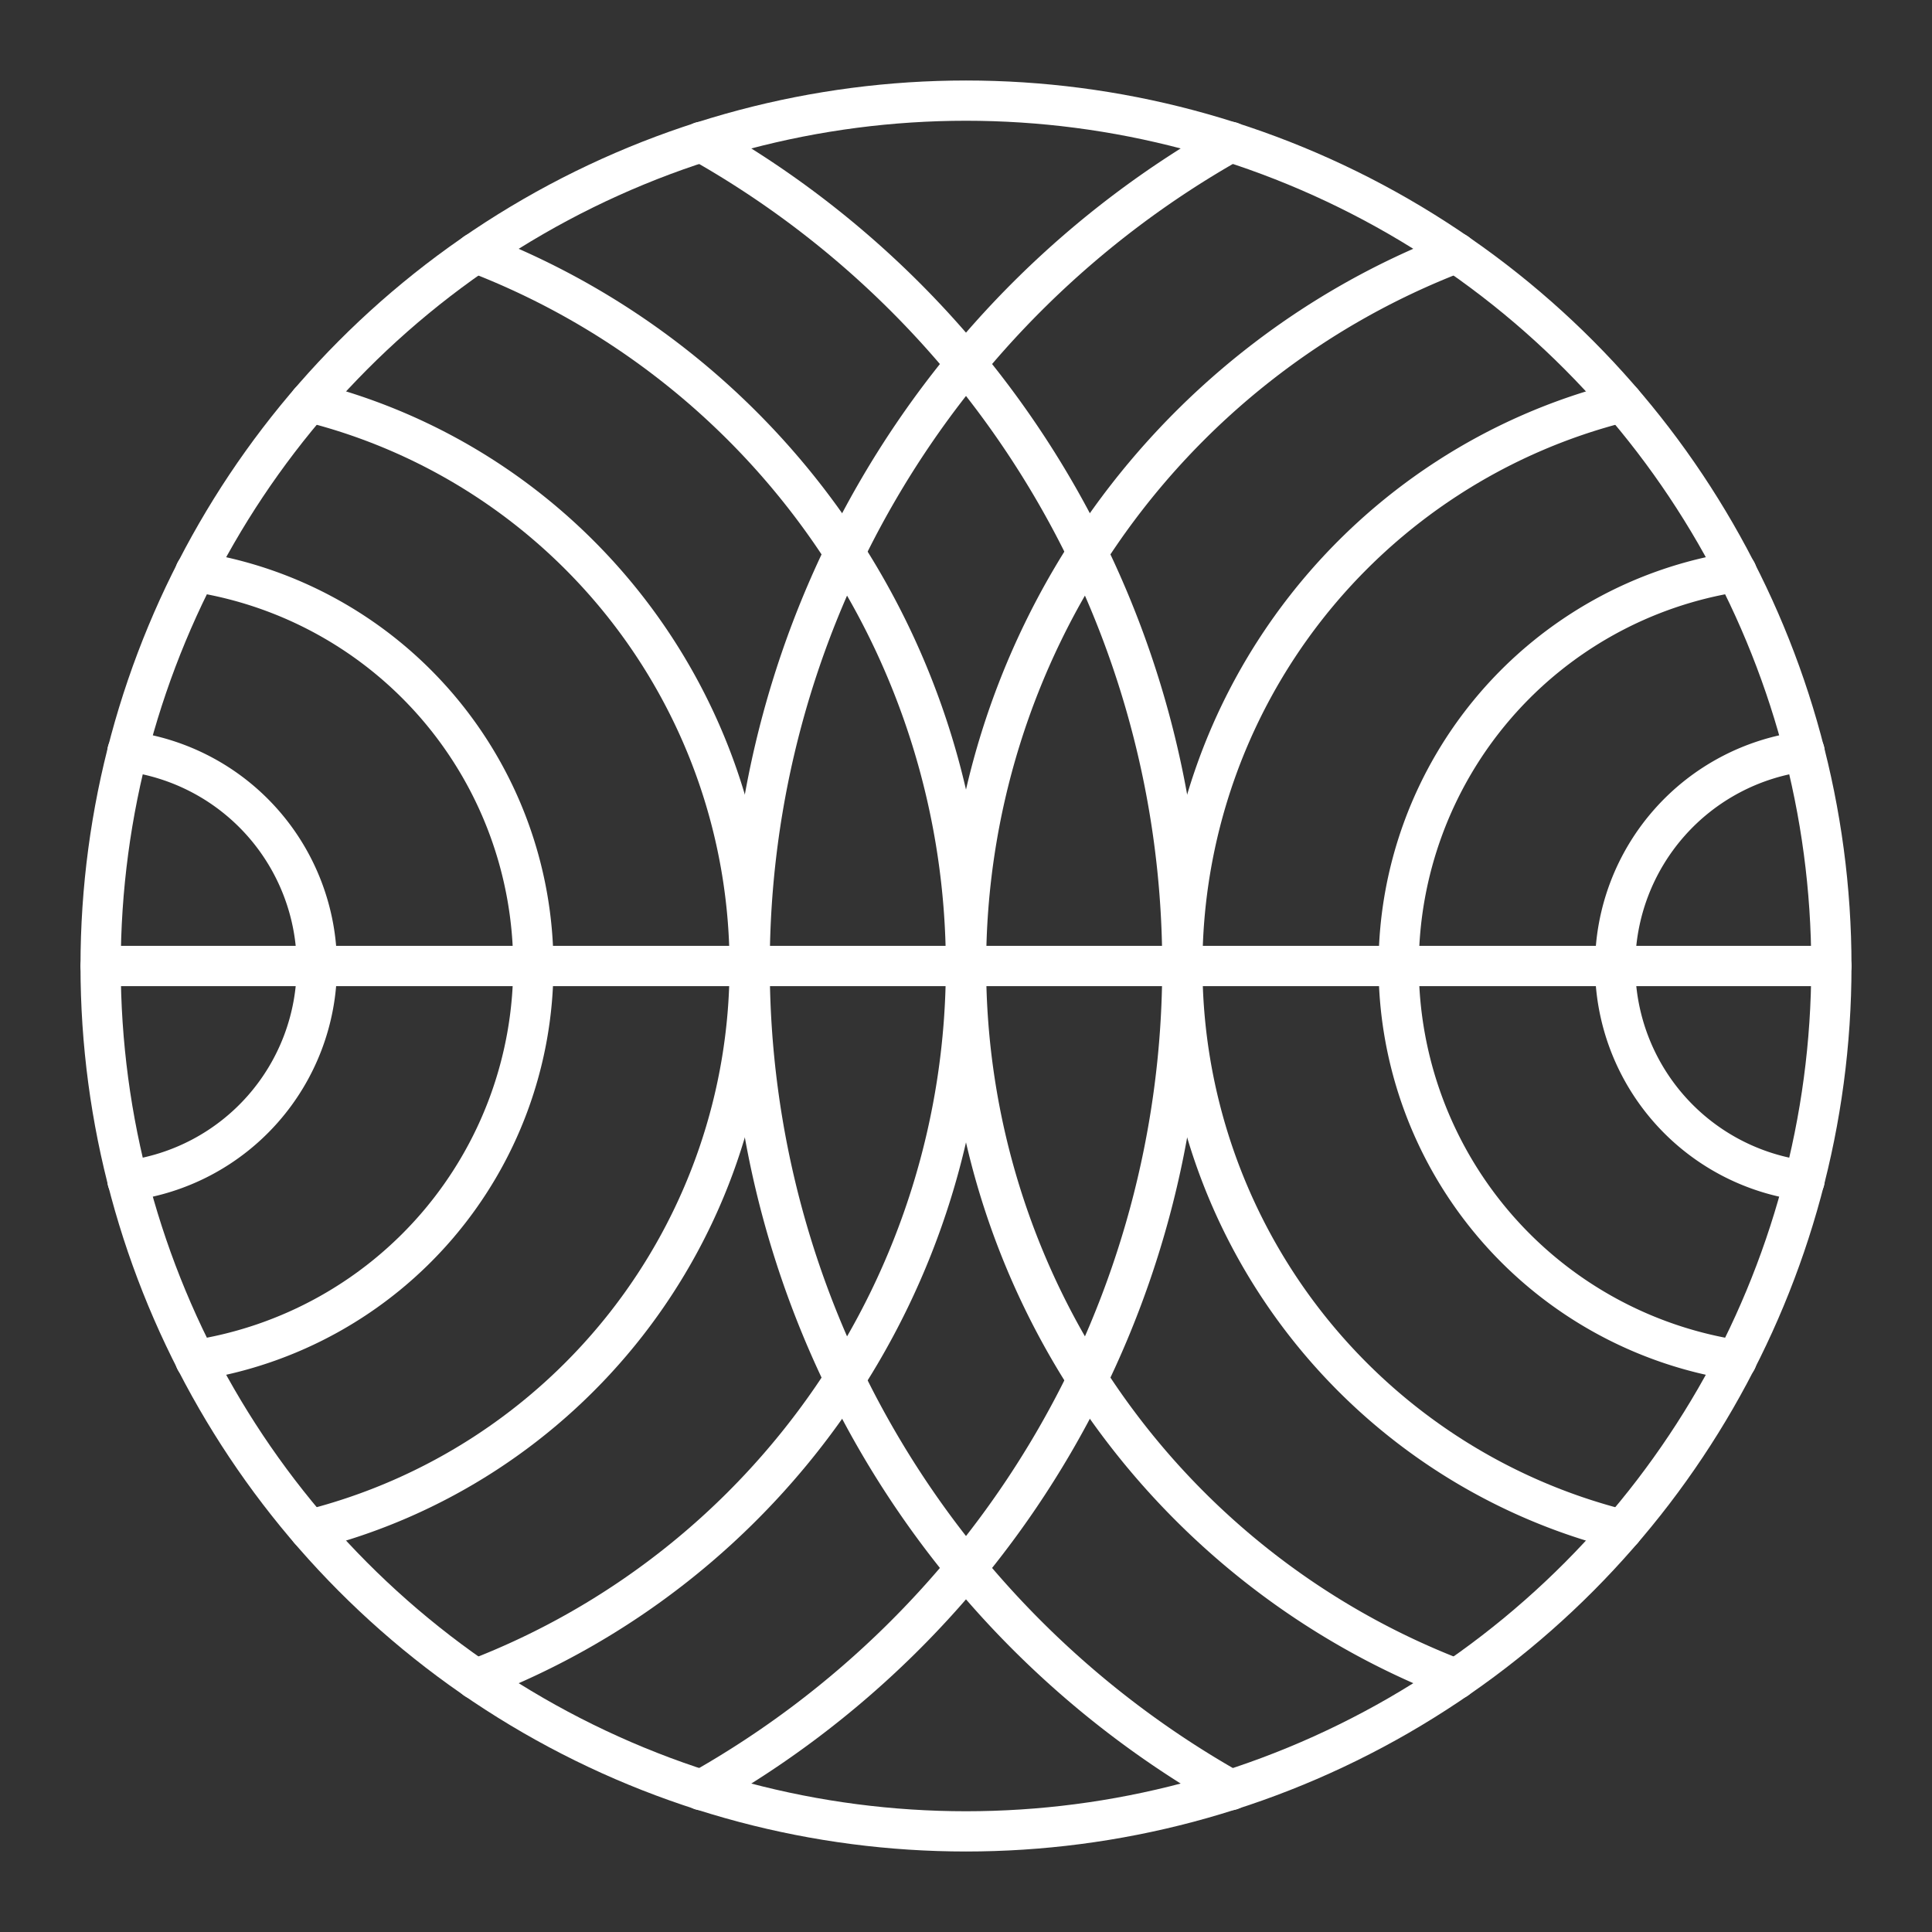 <svg xmlns="http://www.w3.org/2000/svg" viewBox="0 0 48 48"><rect x="0" y="0" width="48" height="48" fill="#333333" stroke="none"/><defs><style>.a{fill:none;stroke:#fff;stroke-linecap:round;stroke-linejoin:round;}</style></defs><circle class="a" cx="24" cy="24" r="21.5"/><path class="a" d="M30.581,44.474a23.508,23.508,0,0,1,0-40.948"/><path class="a" d="M36.182,41.718a18.977,18.977,0,0,1,0-35.437"/><path class="a" d="M40.309,38.01a14.442,14.442,0,0,1,0-28.019"/><path class="a" d="M43.146,33.792a9.908,9.908,0,0,1,0-19.584"/><path class="a" d="M44.833,29.334a5.376,5.376,0,0,1,0-10.668"/><path class="a" d="M17.419,3.526a23.508,23.508,0,0,1,0,40.948"/><path class="a" d="M11.818,6.282a18.977,18.977,0,0,1,0,35.437"/><path class="a" d="M7.691,9.99a14.442,14.442,0,0,1,0,28.019"/><path class="a" d="M4.854,14.208a9.908,9.908,0,0,1,0,19.584"/><path class="a" d="M3.167,18.666a5.376,5.376,0,0,1,0,10.668"/><line class="a" x1="2.5" y1="24" x2="45.5" y2="24"/></svg>